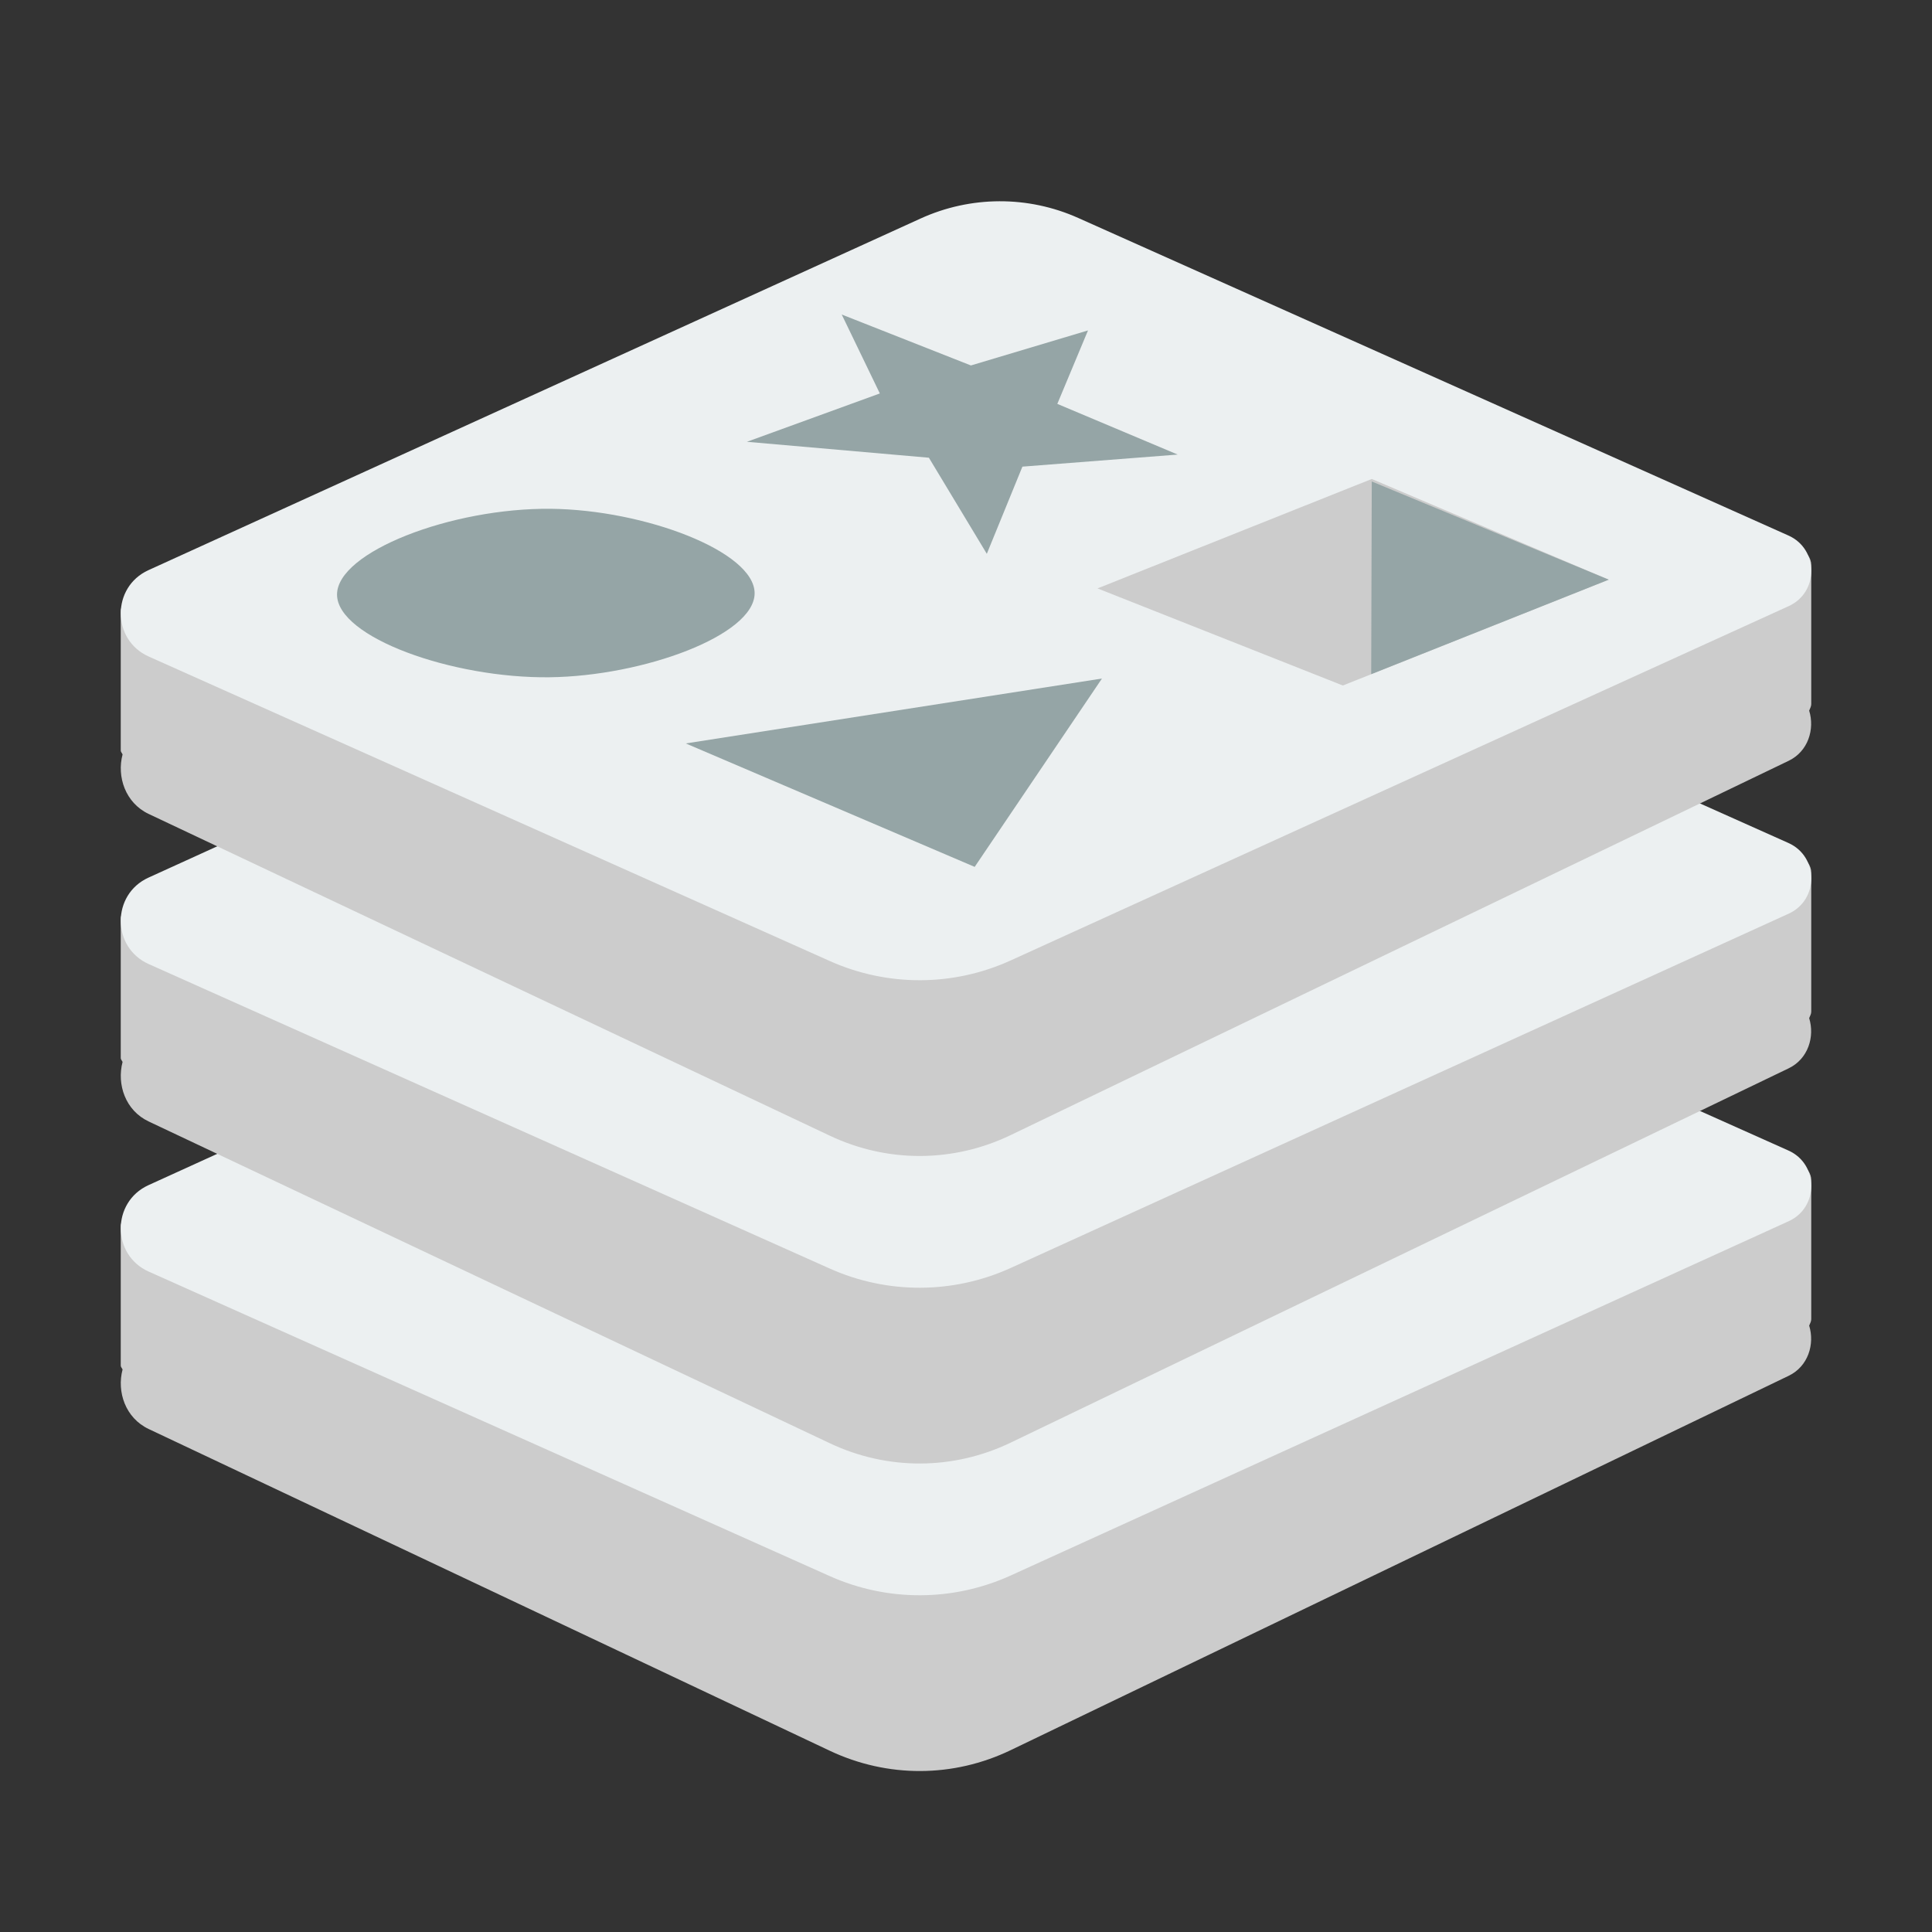 <?xml version="1.0" encoding="UTF-8"?>
<svg xmlns="http://www.w3.org/2000/svg" xmlns:xlink="http://www.w3.org/1999/xlink" viewBox="0 0 120 120" width="120px" height="120px">
<rect x="0" y="0" width="120" height="120" fill="#333333" stroke="none"/>
<g id="surface194234022">
<path style=" stroke:none;fill-rule:nonzero;fill:rgb(80%,80%,80%);fill-opacity:1;" d="M 112.5 73.289 C 112.5 71.699 108.285 70.406 103.078 70.406 C 98.547 70.406 94.777 71.387 93.871 72.684 C 84.906 68.449 75.938 64.215 66.973 59.977 C 63.852 58.504 60.289 58.516 57.176 60.012 C 47.633 64.605 38.086 69.199 28.543 73.789 C 26.383 73.477 23.773 73.289 20.961 73.289 C 13.52 73.289 7.5 74.578 7.5 76.172 L 7.5 84.824 C 7.5 84.906 7.582 84.984 7.613 85.062 C 7.246 86.449 7.789 88.074 9.234 88.758 C 23.336 95.422 37.438 102.078 51.539 108.742 C 55.121 110.434 59.211 110.422 62.781 108.703 C 78.887 100.953 94.988 93.203 111.098 85.453 C 112.309 84.871 112.727 83.488 112.371 82.336 C 112.426 82.203 112.5 82.074 112.5 81.938 Z M 112.5 73.289 "/>
<path style=" stroke:none;fill-rule:nonzero;fill:rgb(92.549%,94.118%,94.51%);fill-opacity:1;" d="M 51.539 97.895 C 37.438 91.59 23.336 85.285 9.234 78.98 C 6.93 77.949 6.922 74.664 9.219 73.613 C 25.203 66.336 41.191 59.055 57.176 51.773 C 60.289 50.359 63.852 50.344 66.973 51.738 C 81.676 58.316 96.379 64.887 111.082 71.461 C 112.969 72.305 112.977 74.996 111.098 75.852 C 94.992 83.188 78.887 90.523 62.781 97.855 C 59.211 99.48 55.121 99.496 51.539 97.895 Z M 51.539 97.895 "/>
<path style=" stroke:none;fill-rule:nonzero;fill:rgb(80%,80%,80%);fill-opacity:1;" d="M 112.5 54.188 C 112.5 52.594 108.285 51.305 103.078 51.305 C 98.547 51.305 94.777 52.281 93.871 53.582 C 84.906 49.348 75.938 45.113 66.973 40.875 C 63.852 39.398 60.289 39.414 57.176 40.91 C 47.633 45.504 38.086 50.094 28.543 54.688 C 26.383 54.371 23.773 54.184 20.961 54.184 C 13.52 54.188 7.5 55.48 7.5 57.074 L 7.5 65.723 C 7.5 65.805 7.582 65.883 7.613 65.961 C 7.246 67.352 7.789 68.977 9.234 69.656 C 23.336 76.32 37.438 82.98 51.539 89.641 C 55.121 91.336 59.211 91.32 62.781 89.602 C 78.887 81.852 94.988 74.105 111.098 66.355 C 112.309 65.773 112.727 64.391 112.371 63.238 C 112.426 63.105 112.5 62.977 112.5 62.836 Z M 112.5 54.188 "/>
<path style=" stroke:none;fill-rule:nonzero;fill:rgb(92.549%,94.118%,94.51%);fill-opacity:1;" d="M 51.539 78.793 C 37.438 72.488 23.336 66.184 9.234 59.879 C 6.93 58.848 6.922 55.559 9.219 54.512 C 25.203 47.234 41.191 39.953 57.176 32.672 C 60.289 31.254 63.852 31.242 66.973 32.637 C 81.676 39.211 96.379 45.785 111.082 52.359 C 112.969 53.203 112.977 55.895 111.098 56.75 C 94.992 64.086 78.887 71.422 62.781 78.754 C 59.211 80.379 55.121 80.395 51.539 78.793 Z M 51.539 78.793 "/>
<path style=" stroke:none;fill-rule:nonzero;fill:rgb(80%,80%,80%);fill-opacity:1;" d="M 112.5 35.086 C 112.5 33.496 108.285 32.203 103.078 32.203 C 98.547 32.203 94.777 33.184 93.871 34.484 C 84.906 30.246 75.938 26.012 66.973 21.773 C 63.852 20.301 60.289 20.316 57.176 21.809 C 47.633 26.402 38.086 30.996 28.543 35.586 C 26.383 35.273 23.773 35.086 20.961 35.086 C 13.52 35.086 7.5 36.379 7.5 37.969 L 7.5 46.621 C 7.5 46.703 7.582 46.781 7.613 46.859 C 7.246 48.246 7.789 49.871 9.234 50.555 C 23.336 57.219 37.438 63.879 51.539 70.539 C 55.121 72.234 59.211 72.219 62.781 70.5 C 78.887 62.75 94.988 55.004 111.098 47.254 C 112.309 46.672 112.727 45.289 112.371 44.137 C 112.426 44.004 112.5 43.871 112.5 43.734 Z M 112.5 35.086 "/>
<path style=" stroke:none;fill-rule:nonzero;fill:rgb(92.549%,94.118%,94.51%);fill-opacity:1;" d="M 51.539 59.691 C 37.438 53.387 23.336 47.082 9.234 40.777 C 6.93 39.746 6.922 36.461 9.219 35.414 C 25.203 28.133 41.191 20.852 57.176 13.574 C 60.289 12.156 63.852 12.141 66.973 13.539 C 81.676 20.113 96.379 26.684 111.082 33.262 C 112.969 34.102 112.977 36.797 111.098 37.648 C 94.992 44.984 78.887 52.32 62.781 59.652 C 59.211 61.281 55.121 61.293 51.539 59.691 Z M 51.539 59.691 "/>
<path style=" stroke:none;fill-rule:nonzero;fill:rgb(58.431%,64.706%,65.098%);fill-opacity:1;" d="M 46.871 36.852 C 46.863 39.457 39.965 41.996 34.137 42.066 C 28.09 42.141 20.953 39.586 20.934 36.941 C 20.91 34.289 28.039 31.539 34.211 31.602 C 40.043 31.664 46.879 34.258 46.871 36.852 Z M 46.871 36.852 "/>
<path style=" stroke:none;fill-rule:nonzero;fill:rgb(58.431%,64.706%,65.098%);fill-opacity:1;" d="M 42.594 46.176 C 48.578 48.734 54.559 51.289 60.539 53.844 C 63.176 49.945 65.809 46.047 68.445 42.145 C 59.828 43.488 51.211 44.836 42.594 46.176 Z M 42.594 46.176 "/>
<path style=" stroke:none;fill-rule:nonzero;fill:rgb(58.431%,64.706%,65.098%);fill-opacity:1;" d="M 54.648 24.438 C 51.898 25.441 49.141 26.441 46.391 27.441 C 50.156 27.773 53.926 28.102 57.695 28.43 C 58.895 30.422 60.094 32.41 61.293 34.398 C 62.031 32.594 62.766 30.789 63.504 28.984 C 66.719 28.734 69.934 28.484 73.148 28.234 C 70.656 27.184 68.164 26.137 65.672 25.086 C 66.309 23.566 66.941 22.047 67.578 20.523 C 65.152 21.246 62.73 21.973 60.305 22.699 C 57.629 21.641 54.953 20.59 52.281 19.535 C 53.07 21.172 53.859 22.805 54.648 24.438 Z M 54.648 24.438 "/>
<path style=" stroke:none;fill-rule:nonzero;fill:rgb(80%,80%,80%);fill-opacity:1;" d="M 68.168 36.547 C 73.844 34.281 79.523 32.016 85.203 29.75 C 90.109 31.836 95.012 33.922 99.918 36.004 C 94.414 38.195 88.91 40.387 83.406 42.578 C 78.328 40.566 73.246 38.559 68.168 36.547 Z M 68.168 36.547 "/>
<path style=" stroke:none;fill-rule:nonzero;fill:rgb(58.431%,64.706%,65.098%);fill-opacity:1;" d="M 85.203 29.906 C 85.191 33.898 85.18 37.887 85.168 41.875 C 90.086 39.918 95.004 37.961 99.922 36.004 C 95.016 33.973 90.109 31.941 85.203 29.906 Z M 85.203 29.906 "/>
</g>
</svg>
